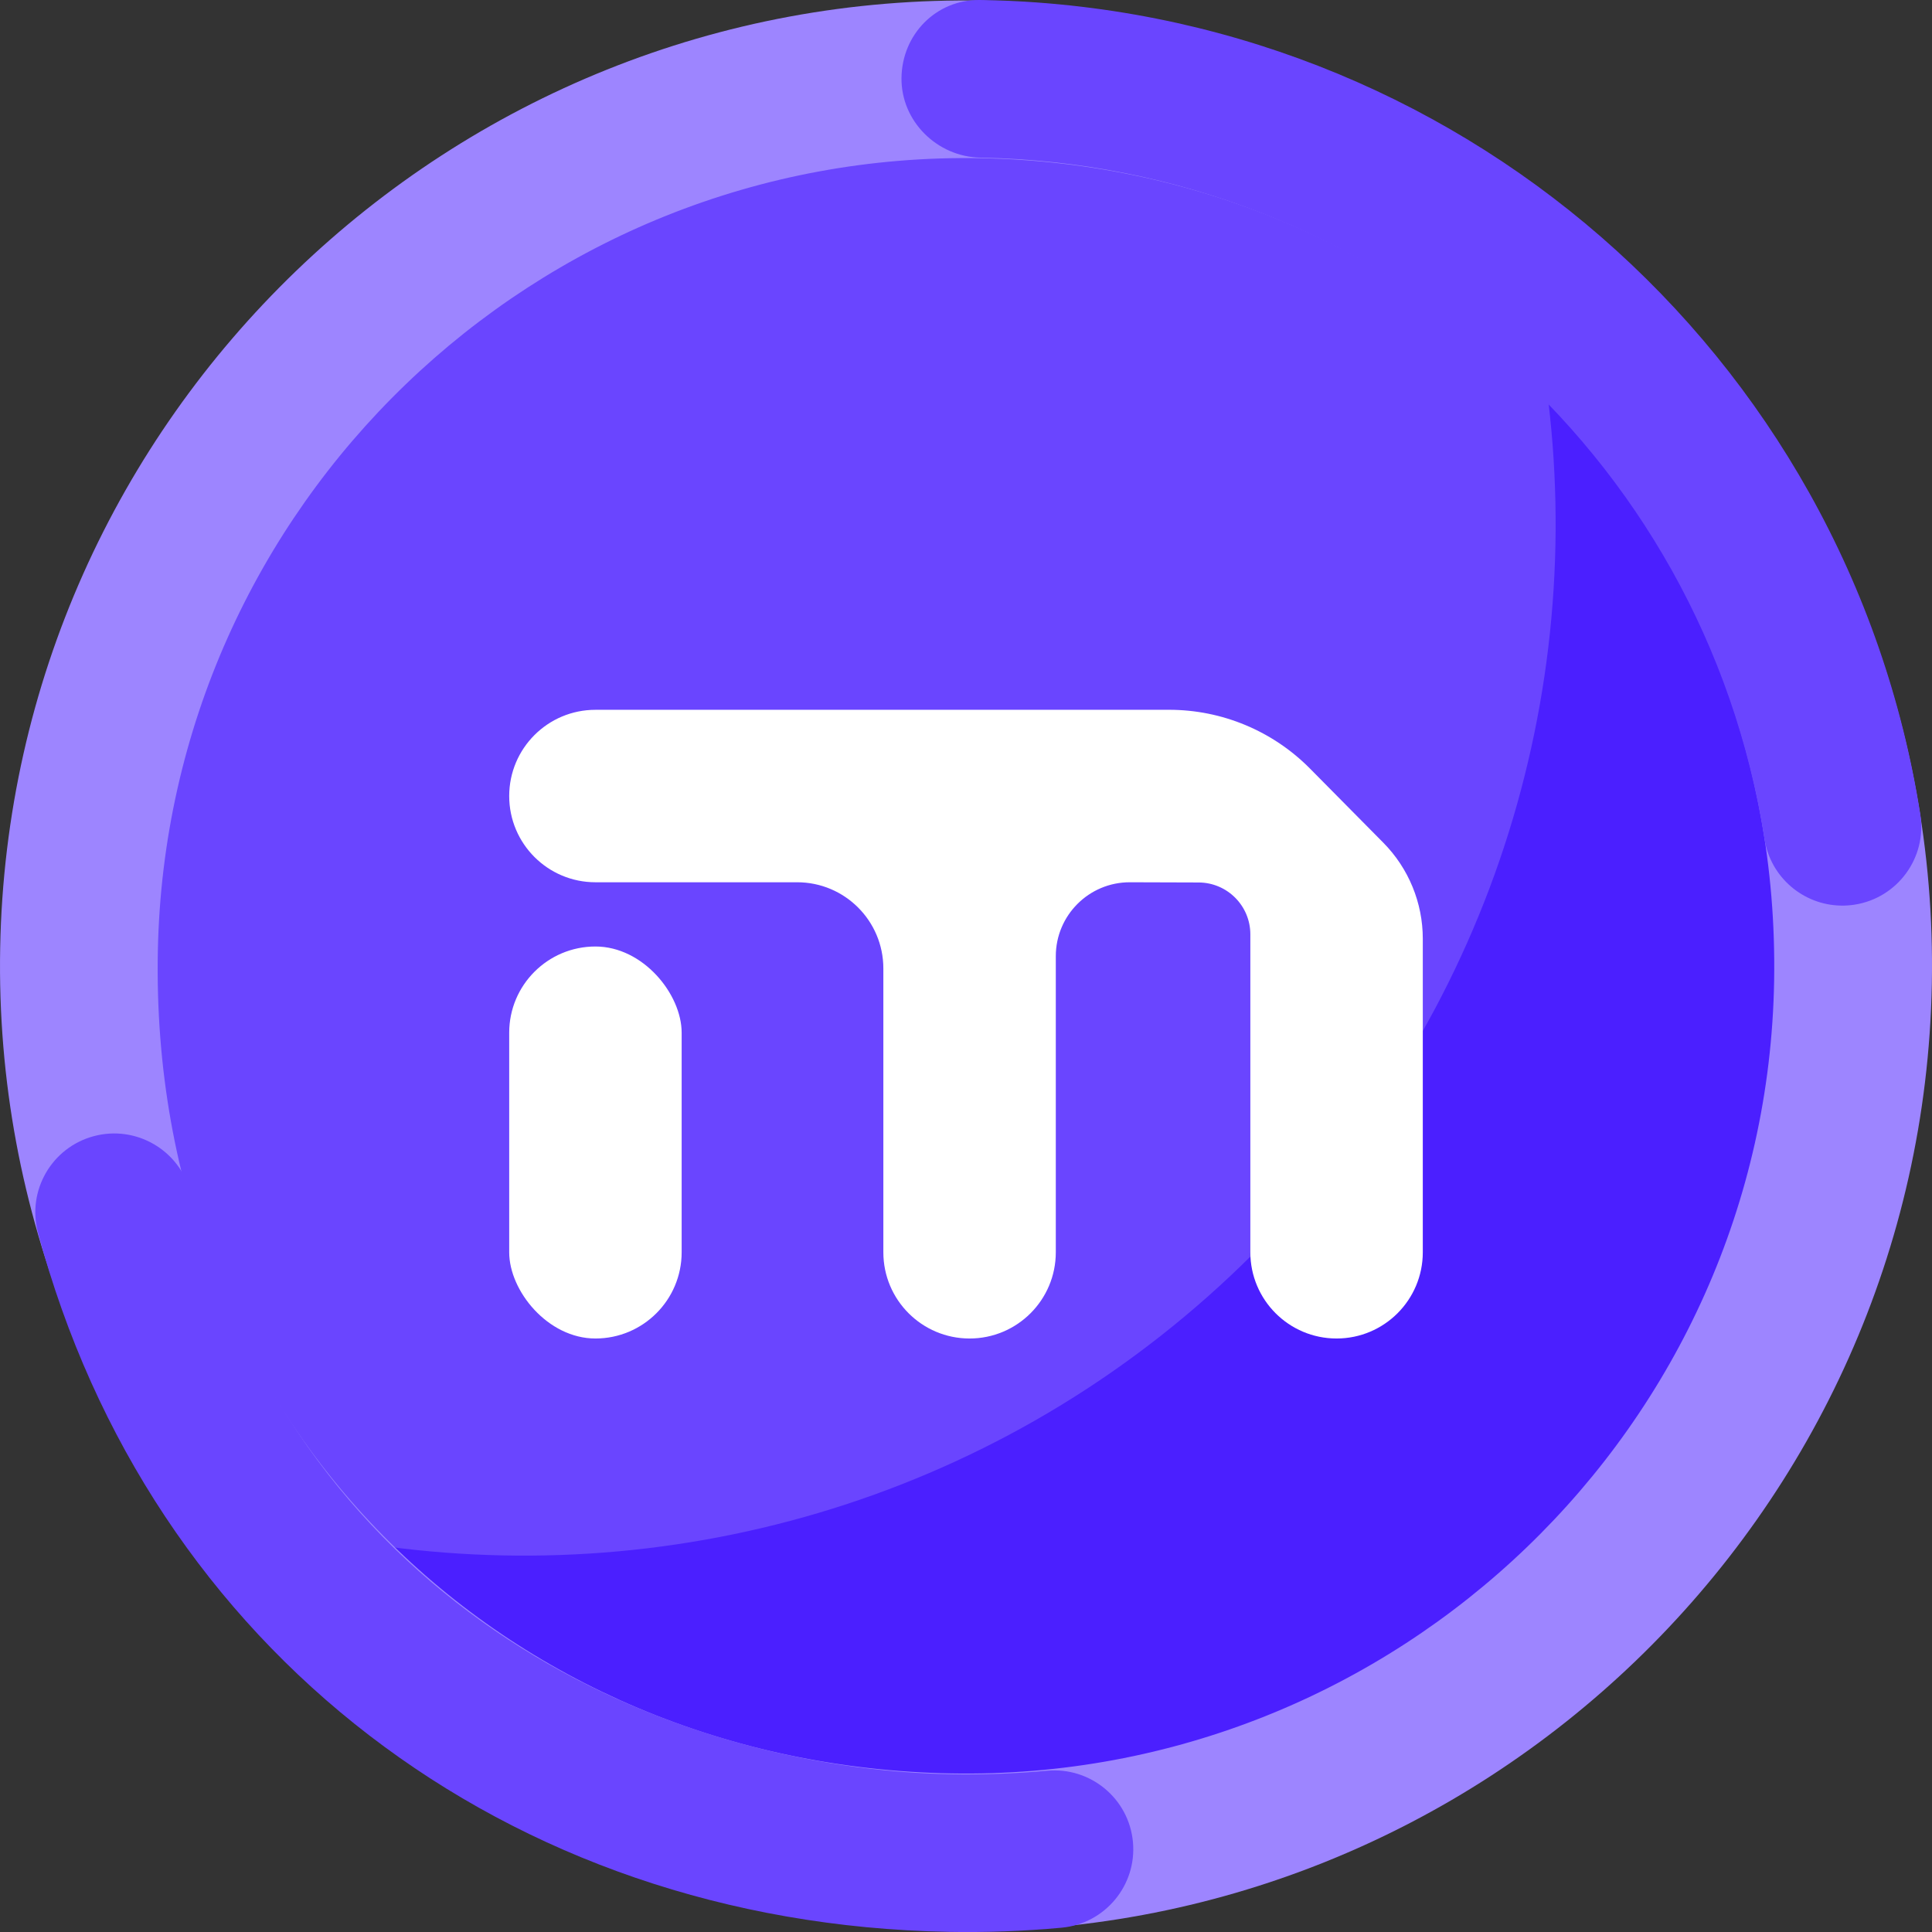 <?xml version="1.0" encoding="UTF-8"?><svg id="a" xmlns="http://www.w3.org/2000/svg" viewBox="0 0 1080 1080"><rect x="0" y="0" width="1080" height="1080" fill="#333333" stroke="none"/><defs><style>.b,.c{fill:#6a45ff;}.d{fill:#fff;}.e{fill:#9d85ff;}.f{fill:#4b1fff;stroke:#4b1fff;}.f,.c,.g{stroke-miterlimit:10;}.f,.g{stroke-width:4.31px;}.c{stroke:#6a45ff;}.g{fill:none;stroke:#b3b3ff;}</style></defs><g><path class="g" d="M863.98,216.03c.45,.05,.93,.13,1.4,.2l-1.6-1.6c.07,.47,.15,.94,.2,1.4ZM216.03,863.98c-.45-.05-.89-.13-1.34-.18l1.52,1.52c-.05-.45-.13-.89-.18-1.34Z"/><path class="f" d="M216.03,863.98c.05,.45,.13,.89,.18,1.34,179.32,178.49,469.35,178.23,648.35-.76,178.98-178.98,179.27-469.01,.82-648.33-.47-.07-.94-.15-1.4-.2,23.05,171.9-31.49,352.2-163.62,484.33-132.11,132.11-312.41,186.66-484.33,163.62Z"/><path class="c" d="M863.98,216.03c-.06-.45-.13-.93-.2-1.4-179.32-178.45-469.37-178.18-648.35,.8-179,179-179.23,469.04-.74,648.37,.45,.05,.89,.13,1.34,.18,171.92,23.03,352.22-31.51,484.33-163.62,132.13-132.13,186.67-312.43,163.62-484.33Z"/></g><g><path class="e" d="M529.93,1079.44C232.23,1073.89-5.45,827.34,.1,529.84,5.65,232.33,252.36-5.2,550.07,.35c297.7,5.55,535.39,252.1,529.84,549.6-5.55,297.5-252.27,535.03-549.97,529.49Zm18.49-991c-249.1-4.64-455.21,194.11-460.18,443.04-5.28,264.33,194.24,455.23,443.33,459.87,249.1,4.64,455.97-194.1,460.18-443.04,4.31-254.74-194.24-455.23-443.33-459.87Z"/><path class="b" d="M529.89,1079.9c-246.73-4.6-446.39-158.01-508.65-390.85-6.28-23.5,7.69-47.65,31.21-53.93,23.52-6.29,47.68,7.68,53.97,31.19,62.99,235.59,268.38,322.59,425.12,325.51,17.92,.33,36.03-.33,53.83-1.97,24.23-2.22,45.71,15.59,47.95,39.82,2.24,24.23-15.6,45.68-39.84,47.92-21.03,1.94-42.42,2.72-63.58,2.33Zm499.15-573.67c-20.99-.39-39.31-15.78-42.67-37.22-34.01-216.6-218.19-376.79-437.95-380.88h-.34c-24.19-.46-44.4-20.33-44.14-44.54C504.21,19.25,523.27-.26,547.62,0c.06,0,1.17,.02,1.23,.02,.06,0,1.17,.02,1.23,.02,262.62,4.89,482.74,196.38,523.4,455.32,3.77,24.03-12.67,46.57-36.72,50.35-2.59,.4-5.17,.58-7.71,.53Z"/></g><g><rect class="d" x="284.65" y="529.1" width="96.4" height="219.13" rx="48.2" ry="48.2"/><path class="d" d="M653.57,396.79H332.85c-26.62,0-48.2,21.58-48.2,48.2h0c0,26.62,21.58,48.2,48.2,48.2h112.75c26.62,0,48.2,21.58,48.2,48.2v158.64c0,26.62,21.58,48.2,48.2,48.2h0c26.62,0,48.2-21.58,48.2-48.2v-165.5c0-22.83,18.51-41.34,41.34-41.34l38.5,.12c15.98,.05,28.91,13.02,28.91,28.99v177.73c0,26.62,21.58,48.2,48.2,48.2h0c26.62,0,48.2-21.58,48.2-48.2v-175.26c0-20.1-7.93-39.39-22.06-53.68l-41.01-41.46c-20.8-21.02-49.14-32.85-78.7-32.85Z"/></g></svg>